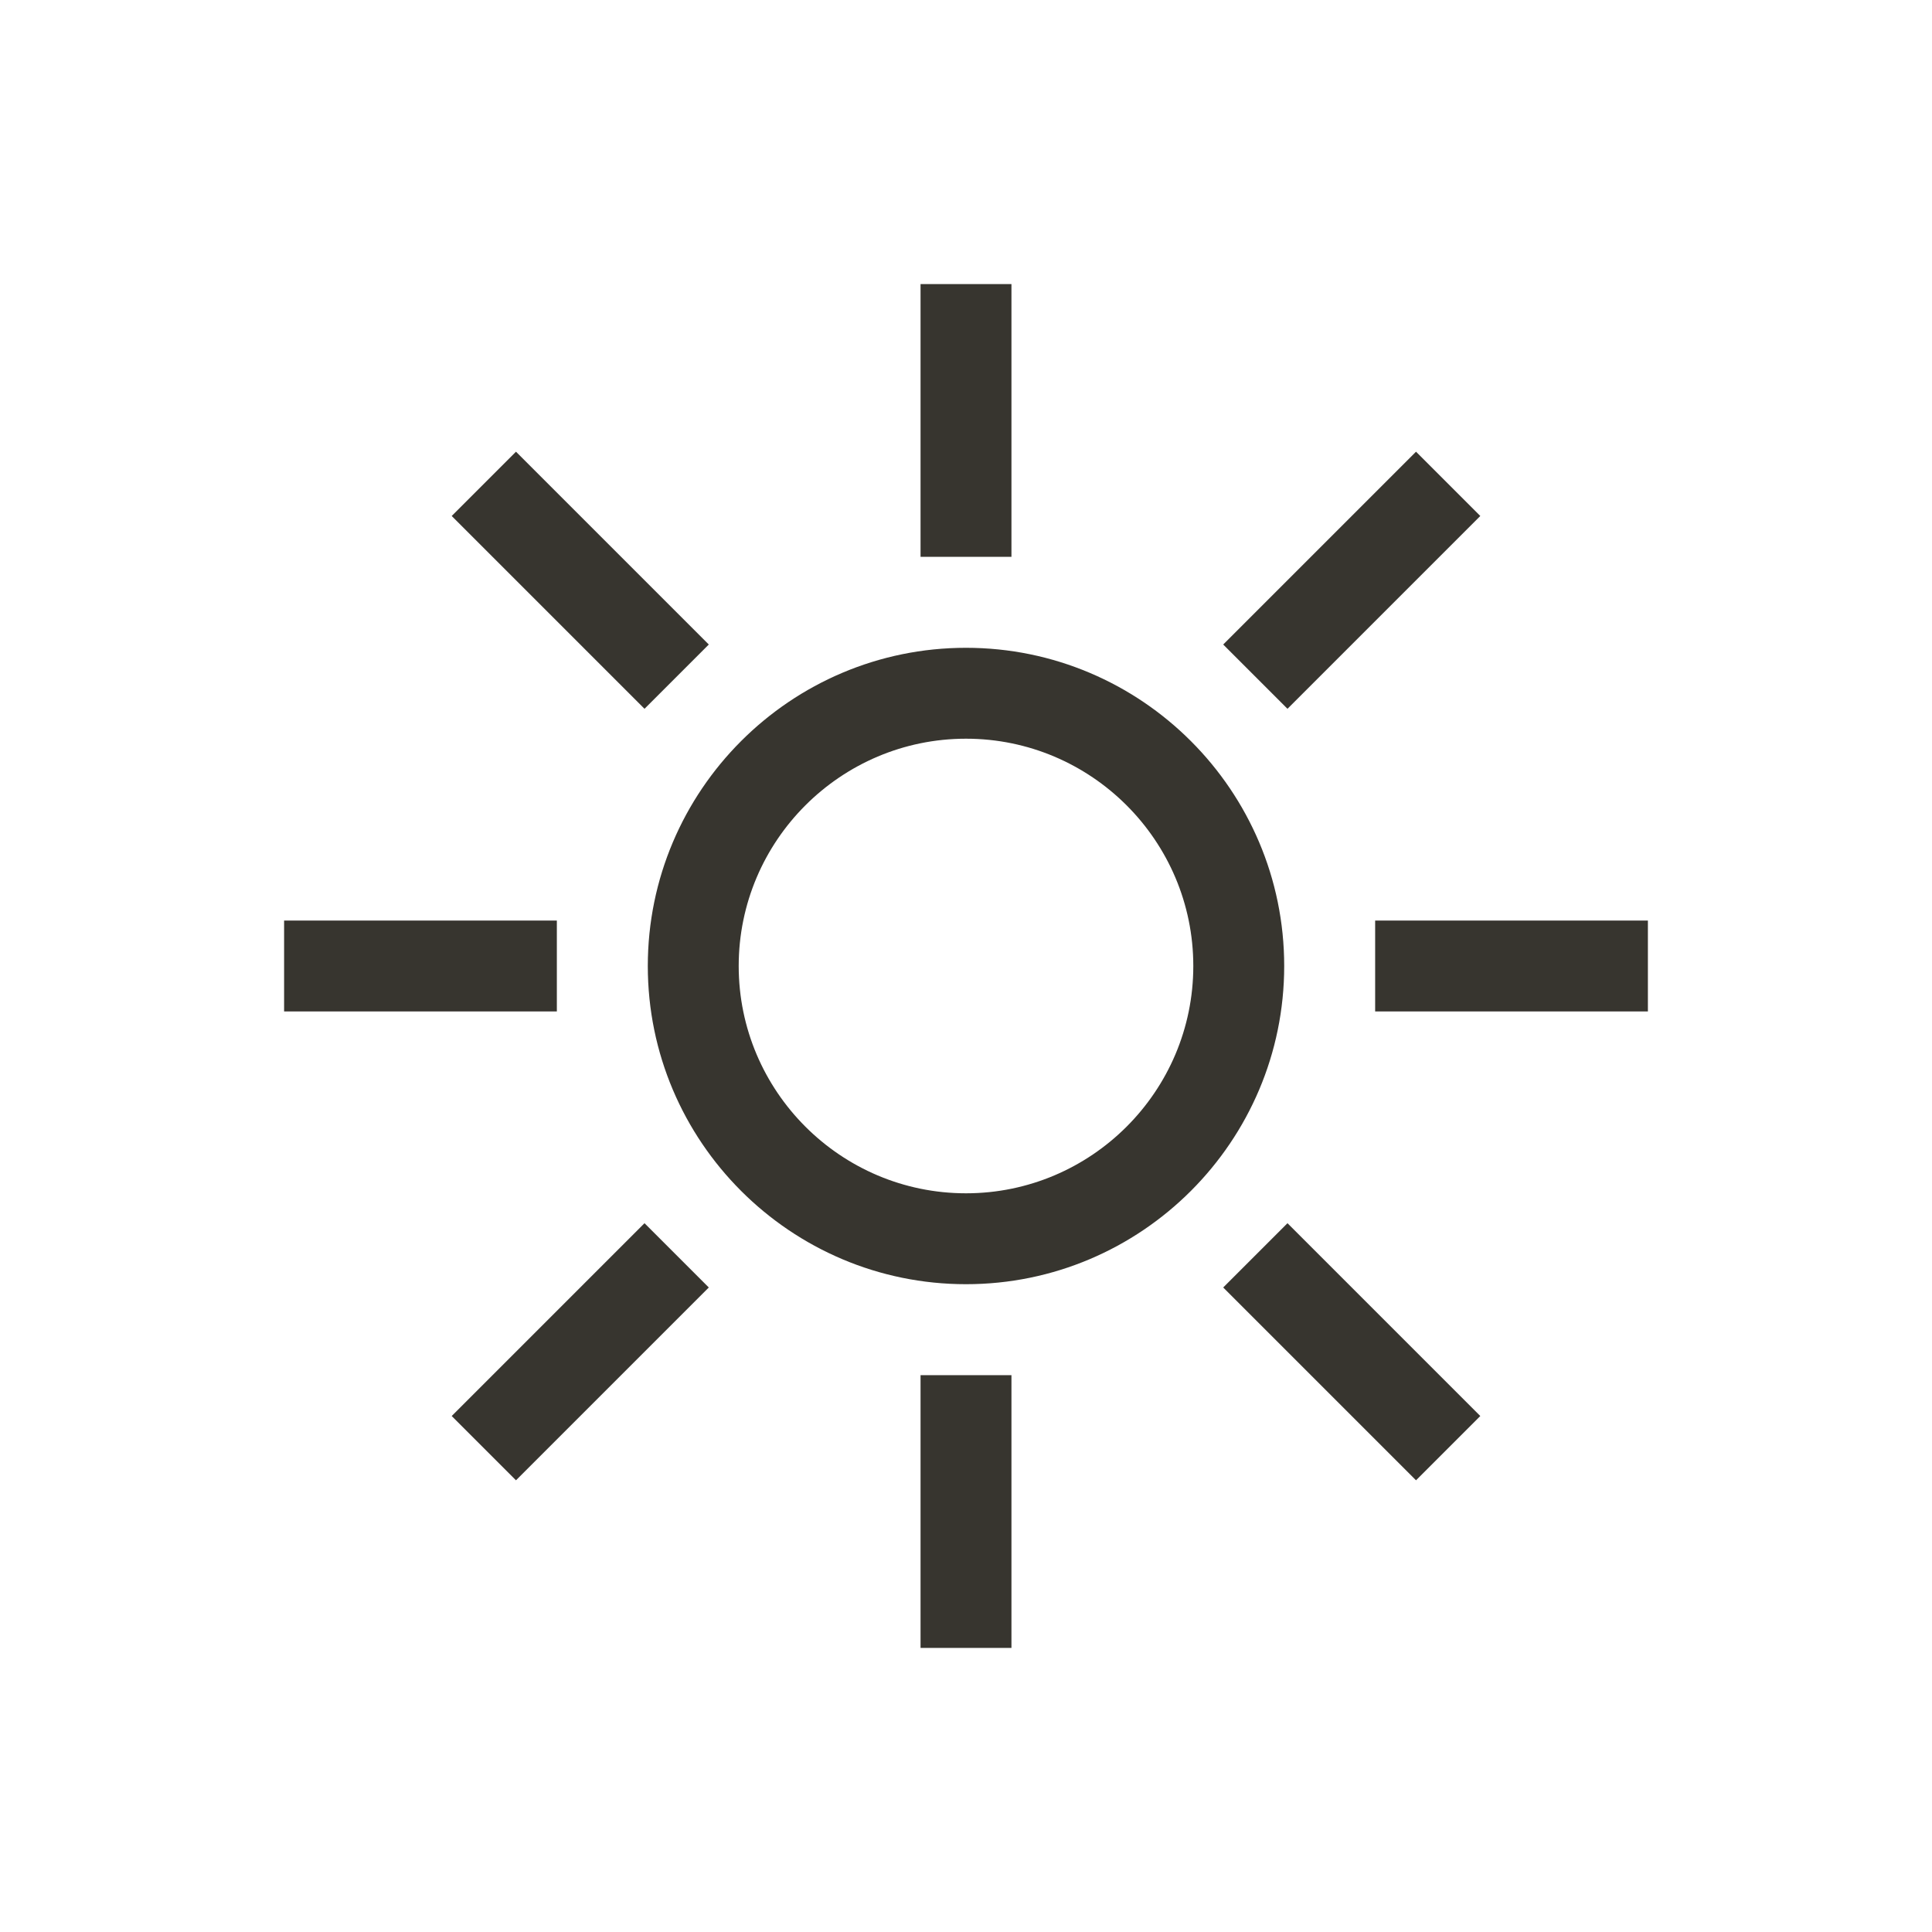 <!-- Generated by IcoMoon.io -->
<svg version="1.1" xmlns="http://www.w3.org/2000/svg" width="40" height="40" viewBox="0 0 40 40">
<title>th-shine</title>
<path fill="#37352f" d="M20 13.412c-3.633 0-6.588 2.955-6.588 6.588s2.955 6.588 6.588 6.588 6.588-2.955 6.588-6.588-2.955-6.588-6.588-6.588zM20 24.706c-2.594 0-4.706-2.112-4.706-4.706s2.112-4.706 4.706-4.706 4.706 2.112 4.706 4.706-2.112 4.706-4.706 4.706zM20.941 11.529h-1.882v-5.647h1.882v5.647zM19.059 28.471h1.882v5.647h-1.882v-5.647zM34.118 19.059v1.882h-5.647v-1.882h5.647zM11.529 20.941h-5.647v-1.882h5.647v1.882zM26.656 14.675l-1.331-1.331 3.992-3.992 1.331 1.331-3.992 3.992zM13.344 25.325l1.331 1.331-3.992 3.992-1.331-1.331 3.992-3.992zM26.656 25.325l3.992 3.992-1.331 1.331-3.992-3.992 1.331-1.331zM13.344 14.675l-3.992-3.992 1.331-1.331 3.992 3.992-1.331 1.331z"></path>
</svg>
